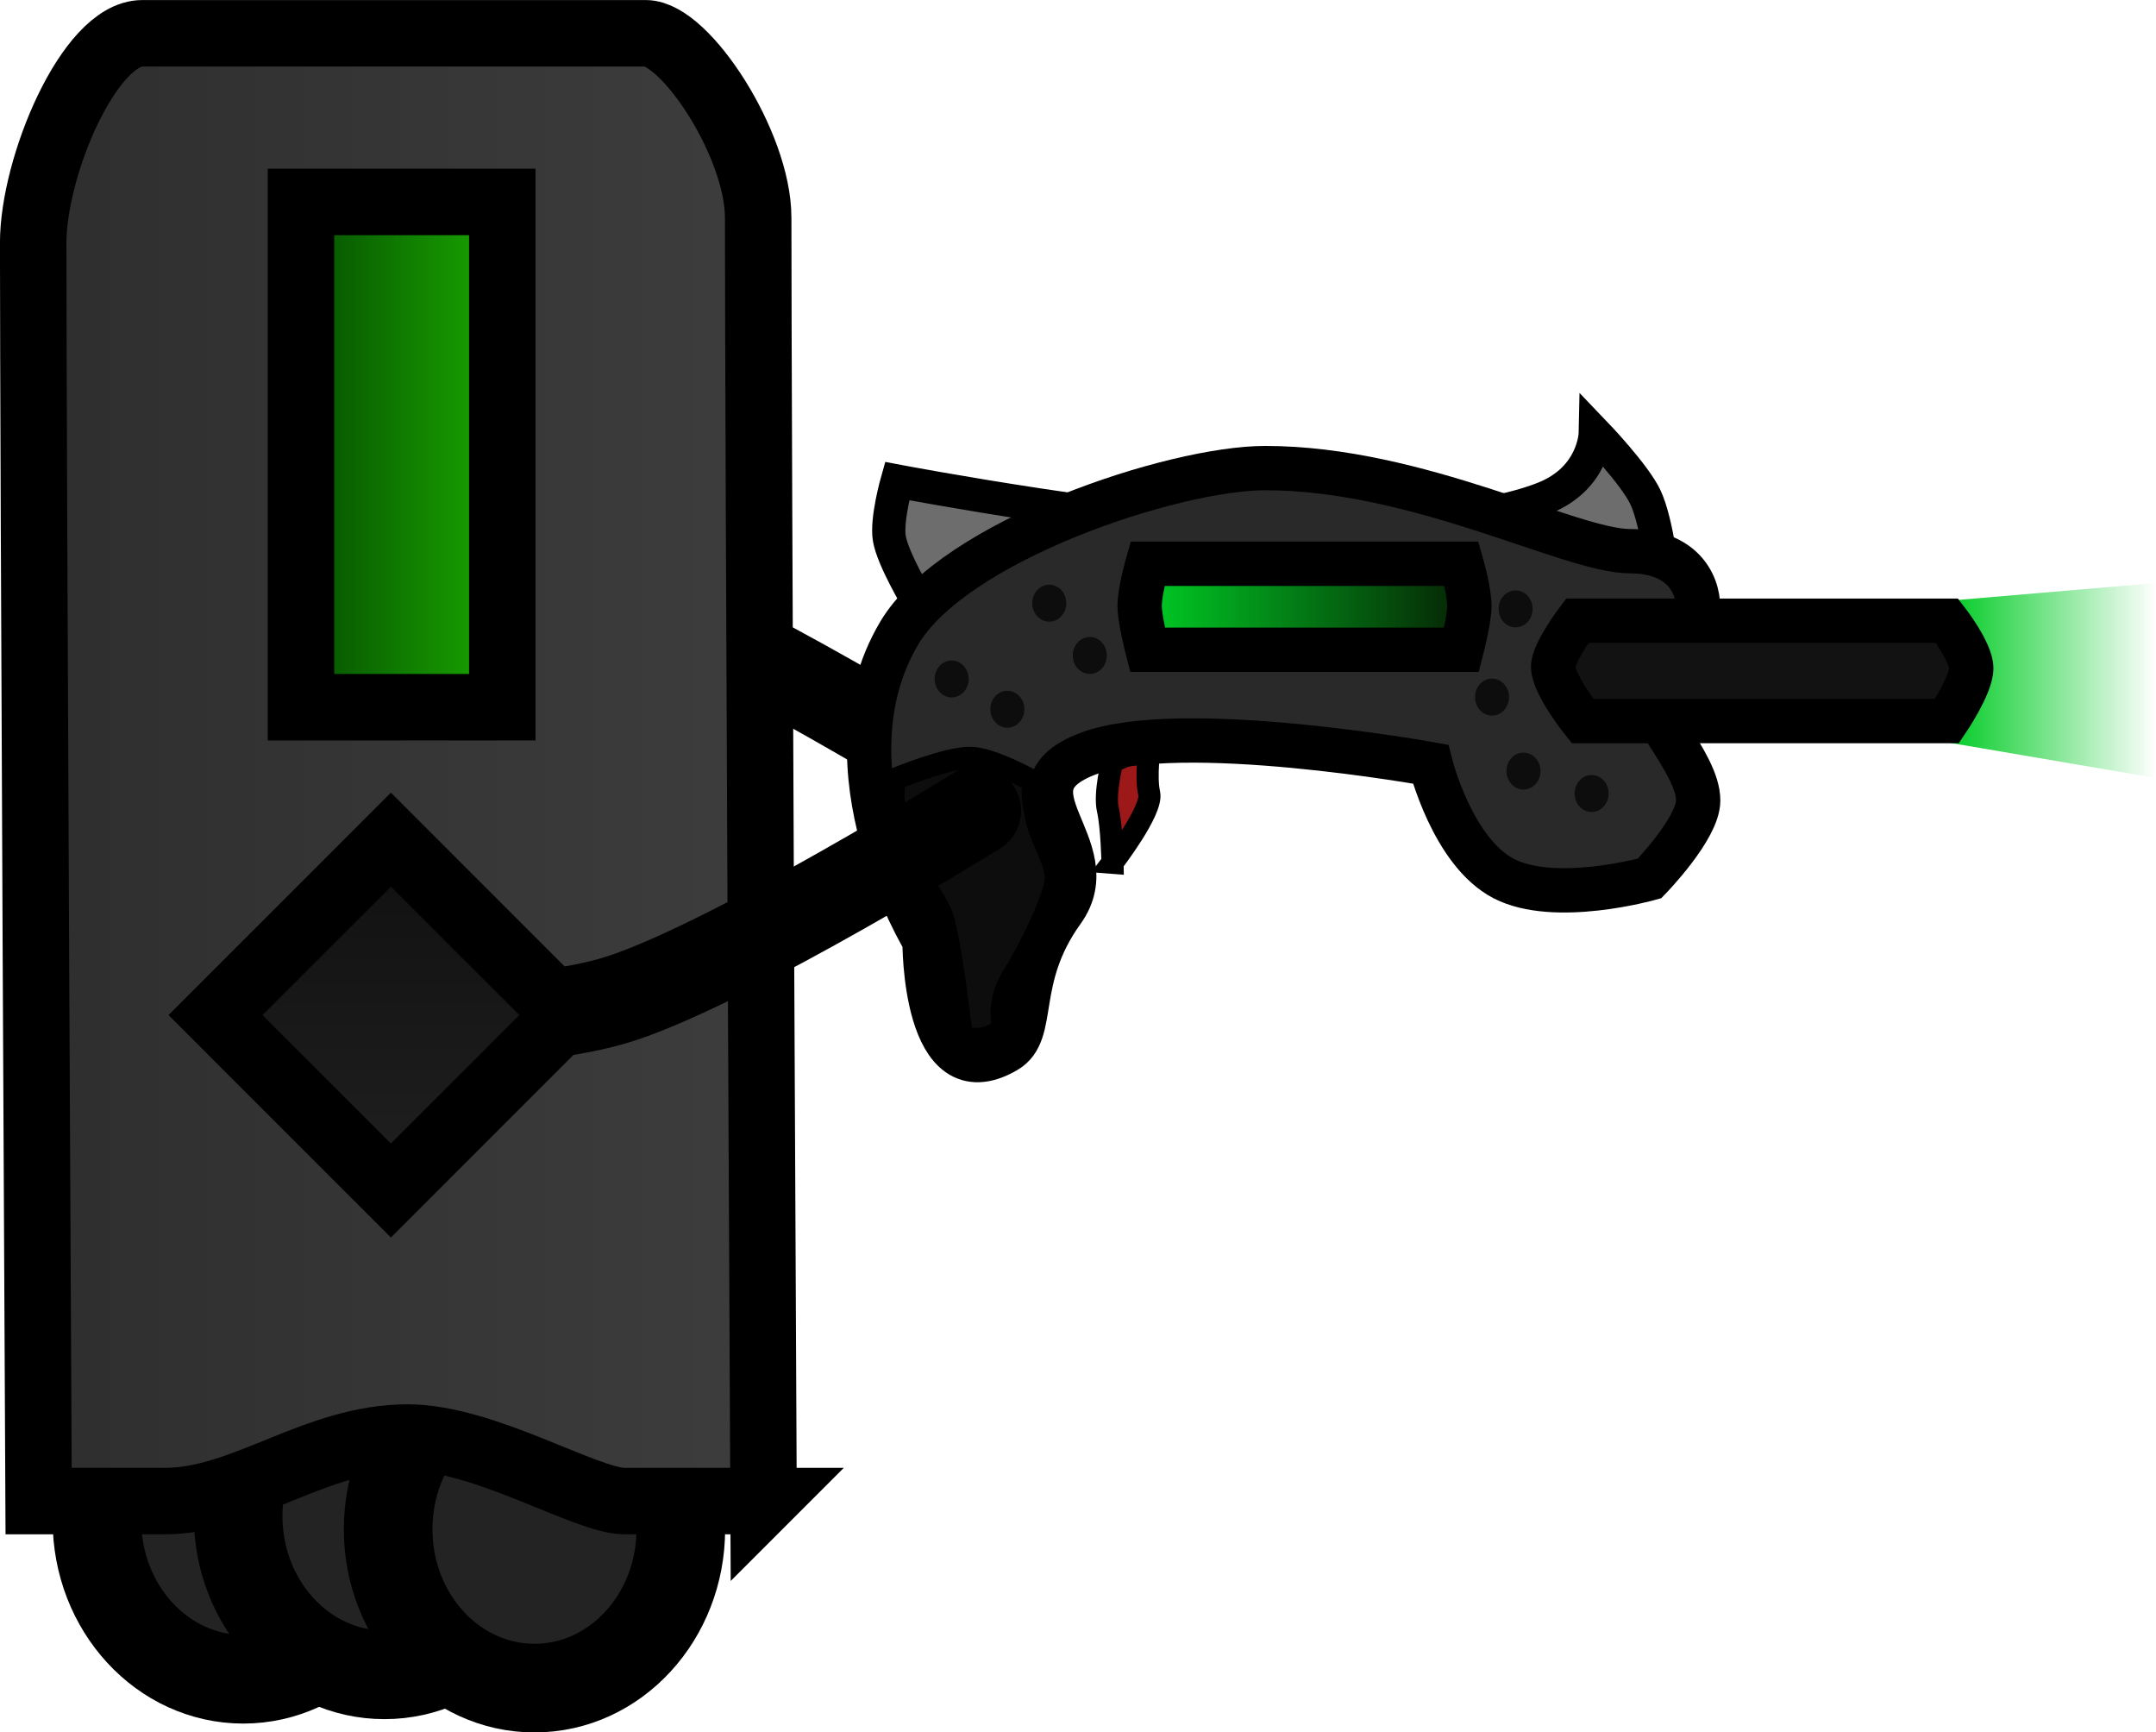 <svg version="1.1" xmlns="http://www.w3.org/2000/svg" xmlns:xlink="http://www.w3.org/1999/xlink" width="48.652" height="39.086" viewBox="0,0,48.652,39.086"><defs><linearGradient x1="274.688" y1="171.612" x2="279.372" y2="171.612" gradientUnits="userSpaceOnUse" id="color-1"><stop offset="0" stop-color="#00cb24"/><stop offset="1" stop-color="#00cb24" stop-opacity="0"/></linearGradient><linearGradient x1="201.993" y1="188.723" x2="199.023" y2="191.692" gradientUnits="userSpaceOnUse" id="color-2"><stop offset="0" stop-color="#333333"/><stop offset="1" stop-color="#515151"/></linearGradient><linearGradient x1="247.95" y1="175.014" x2="231.591" y2="175.014" gradientUnits="userSpaceOnUse" id="color-3"><stop offset="0" stop-color="#3d3d3d"/><stop offset="1" stop-color="#2e2e2e"/></linearGradient><linearGradient x1="237.511" y1="166.748" x2="242.054" y2="166.748" gradientUnits="userSpaceOnUse" id="color-4"><stop offset="0" stop-color="#054e00"/><stop offset="1" stop-color="#1aa800"/></linearGradient><linearGradient x1="256.613" y1="170.182" x2="263.699" y2="170.182" gradientUnits="userSpaceOnUse" id="color-5"><stop offset="0" stop-color="#00cb24"/><stop offset="1" stop-color="#062505"/></linearGradient><linearGradient x1="239.54" y1="175.435" x2="239.54" y2="183.352" gradientUnits="userSpaceOnUse" id="color-6"><stop offset="0" stop-color="#101010"/><stop offset="1" stop-color="#202020"/></linearGradient></defs><g transform="translate(-230.719,-156.492)"><g data-paper-data="{&quot;isPaintingLayer&quot;:true}" fill-rule="nonzero" stroke-linejoin="miter" stroke-miterlimit="10" stroke-dasharray="" stroke-dashoffset="0" style="mix-blend-mode: normal"><path d="M274.688,173.246v-3.2l4.683,-0.4v4.4z" fill="url(#color-1)" stroke="#000000" stroke-width="0" stroke-linecap="butt"/><path d="M238.137,169.31c0,0 4.176,-0.203 6.368,0.522c2.546,0.841 8.007,4.228 8.007,4.228" data-paper-data="{&quot;index&quot;:null}" fill="none" stroke="#000000" stroke-width="2" stroke-linecap="round"/><path d="M236.209,194.379c-1.824,0 -3.302,-1.605 -3.302,-3.584c0,-1.979 1.478,-3.584 3.302,-3.584c1.824,0 3.302,1.605 3.302,3.584c0,1.979 -1.478,3.584 -3.302,3.584z" data-paper-data="{&quot;index&quot;:null}" fill="#232323" stroke="#000000" stroke-width="2" stroke-linecap="butt"/><path d="M239.395,194.279c-1.824,0 -3.302,-1.605 -3.302,-3.584c0,-1.979 1.478,-3.584 3.302,-3.584c1.824,0 3.302,1.605 3.302,3.584c0,1.979 -1.478,3.584 -3.302,3.584z" data-paper-data="{&quot;index&quot;:null}" fill="#232323" stroke="#000000" stroke-width="2" stroke-linecap="butt"/><path d="M242.78,194.579c-1.824,0 -3.302,-1.605 -3.302,-3.584c0,-1.979 1.478,-3.584 3.302,-3.584c1.824,0 3.302,1.605 3.302,3.584c0,1.979 -1.478,3.584 -3.302,3.584z" data-paper-data="{&quot;index&quot;:null}" fill="#232323" stroke="#000000" stroke-width="2" stroke-linecap="butt"/><path d="" fill="url(#color-2)" stroke="#000000" stroke-width="1.5" stroke-linecap="butt"/><path d="M247.95,190.359c0,0 -1.731,0 -3.138,0c-0.872,0 -3.155,-1.433 -4.896,-1.433c-2.075,0 -3.686,1.433 -5.47,1.433c-1.675,0 -2.856,0 -2.856,0c0,0 -0.122,-23.598 -0.122,-28.389c0,-1.723 1.267,-4.727 2.463,-4.727c3.328,0 9.5,0 11.361,0c0.892,0 2.536,2.506 2.536,4.161c0,4.727 0.121,28.956 0.121,28.956z" data-paper-data="{&quot;index&quot;:null}" fill="url(#color-3)" stroke="#000000" stroke-width="1.5" stroke-linecap="butt"/><path d="M237.511,172.448v-11.4h4.543v11.4z" fill="url(#color-4)" stroke="#000000" stroke-width="1.5" stroke-linecap="butt"/><g stroke-linecap="butt"><path d="M251.424,170.036c0,0 -0.556,-0.926 -0.636,-1.393c-0.073,-0.426 0.175,-1.297 0.175,-1.297c0,0 5.682,1.076 8.531,1.076c1.666,0 4.559,-0.089 6.071,-0.692c1.132,-0.451 1.153,-1.46 1.153,-1.46c0,0 0.895,0.933 1.133,1.444c0.27,0.581 0.404,1.86 0.404,1.86z" fill="#6d6d6d" stroke="#000000" stroke-width="0.75"/><path d="M255.824,175.958c0,0 -0.016,-0.81 -0.105,-1.2c-0.085,-0.371 0.102,-1.085 0.102,-1.085l0.843,-0.354c0,0 -0.1,0.693 -0.013,1.074c0.087,0.381 -0.828,1.565 -0.828,1.565z" fill="#9d1919" stroke="#000000" stroke-width="0.5"/><path d="M251.583,177.719c0,0 -2.384,-3.886 -0.572,-6.943c1.236,-2.086 6.185,-3.723 8.258,-3.723c3.464,0 6.891,1.875 8.234,1.875c1.106,0 1.537,0.658 1.537,1.289c0,0.358 -1.318,0.852 -1.318,1.407c0,0.846 1.318,2.068 1.318,2.93c0,0.629 -1.098,1.758 -1.098,1.758c0,0 -2.139,0.603 -3.294,0c-1.155,-0.603 -1.647,-2.579 -1.647,-2.579c0,0 -5.647,-1.021 -7.723,-0.239c-2.076,0.782 0.465,2.097 -0.583,3.553c-1.117,1.551 -0.56,2.741 -1.274,3.157c-1.866,1.087 -1.839,-2.485 -1.839,-2.485z" fill="#292929" stroke="#000000" stroke-width="1"/><path d="M266.43,172.761c0,0 -0.641,-0.799 -0.663,-1.213c-0.016,-0.31 0.545,-1.052 0.545,-1.052h8.343c0,0 0.547,0.706 0.547,1.073c0,0.387 -0.547,1.192 -0.547,1.192z" fill="#121212" stroke="#000000" stroke-width="1"/><path d="M256.613,171.152c0,0 -0.177,-0.684 -0.177,-0.987c0,-0.34 0.177,-0.953 0.177,-0.953h7.087c0,0 0.177,0.614 0.177,0.953c0,0.303 -0.177,0.987 -0.177,0.987z" fill="url(#color-5)" stroke="#000000" stroke-width="1"/><path d="M254.013,170.101c0,-0.23 0.172,-0.417 0.384,-0.417c0.212,0 0.384,0.187 0.384,0.417c0,0.23 -0.172,0.417 -0.384,0.417c-0.212,0 -0.384,-0.187 -0.384,-0.417z" fill="#0d0d0d" stroke="none" stroke-width="0.5"/><path d="M254.927,171.28c0,-0.23 0.172,-0.417 0.384,-0.417c0.212,0 0.384,0.187 0.384,0.417c0,0.23 -0.172,0.417 -0.384,0.417c-0.212,0 -0.384,-0.187 -0.384,-0.417z" fill="#0d0d0d" stroke="none" stroke-width="0.5"/><path d="M251.81,171.811c0,-0.23 0.172,-0.417 0.384,-0.417c0.212,0 0.384,0.187 0.384,0.417c0,0.23 -0.172,0.417 -0.384,0.417c-0.212,0 -0.384,-0.187 -0.384,-0.417z" fill="#0d0d0d" stroke="none" stroke-width="0.5"/><path d="M253.067,172.494c0,-0.23 0.172,-0.417 0.384,-0.417c0.212,0 0.384,0.187 0.384,0.417c0,0.23 -0.172,0.417 -0.384,0.417c-0.212,0 -0.384,-0.187 -0.384,-0.417z" fill="#0d0d0d" stroke="none" stroke-width="0.5"/><path d="M252.426,179.913c0,0 -0.037,-0.324 -0.111,-0.876c-0.07,-0.528 -0.172,-1.272 -0.305,-1.775c-0.128,-0.482 -0.665,-1.009 -0.904,-1.687c-0.337,-0.955 -0.196,-1.505 -0.196,-1.505c0,0 1.169,-0.49 1.715,-0.479c0.498,0.01 1.431,0.543 1.431,0.543c0,0 -0.109,0.169 0.07,0.904c0.102,0.418 0.418,0.874 0.418,1.276c0,0.386 -0.599,1.615 -0.945,2.159c-0.456,0.717 -0.217,1.23 -0.217,1.23c0,0 -0.308,0.183 -0.451,0.214c-0.171,0.037 -0.504,-0.005 -0.504,-0.005z" fill="#0d0d0d" stroke="#000000" stroke-width="0.5"/><path d="M266.251,174.395c0,-0.23 0.172,-0.417 0.384,-0.417c0.212,0 0.384,0.187 0.384,0.417c0,0.23 -0.172,0.417 -0.384,0.417c-0.212,0 -0.384,-0.187 -0.384,-0.417z" fill="#0d0d0d" stroke="none" stroke-width="0.5"/><path d="M264.714,173.889c0,-0.23 0.172,-0.417 0.384,-0.417c0.212,0 0.384,0.187 0.384,0.417c0,0.23 -0.172,0.417 -0.384,0.417c-0.212,0 -0.384,-0.187 -0.384,-0.417z" fill="#0d0d0d" stroke="none" stroke-width="0.5"/><path d="M264.536,170.23c0,-0.23 0.172,-0.417 0.384,-0.417c0.212,0 0.384,0.187 0.384,0.417c0,0.23 -0.172,0.417 -0.384,0.417c-0.212,0 -0.384,-0.187 -0.384,-0.417z" fill="#0d0d0d" stroke="none" stroke-width="0.5"/><path d="M264.004,172.22c0,-0.23 0.172,-0.417 0.384,-0.417c0.212,0 0.384,0.187 0.384,0.417c0,0.23 -0.172,0.417 -0.384,0.417c-0.212,0 -0.384,-0.187 -0.384,-0.417z" fill="#0d0d0d" stroke="none" stroke-width="0.5"/></g><path d="M252.762,174.784c0,0 -5.461,3.387 -8.007,4.228c-2.192,0.724 -6.368,0.522 -6.368,0.522" fill="none" stroke="#000000" stroke-width="2" stroke-linecap="round"/><path d="M235.582,179.394l3.958,-3.958l3.958,3.958l-3.958,3.958z" fill="url(#color-6)" stroke="#000000" stroke-width="1.5" stroke-linecap="butt"/></g></g></svg>